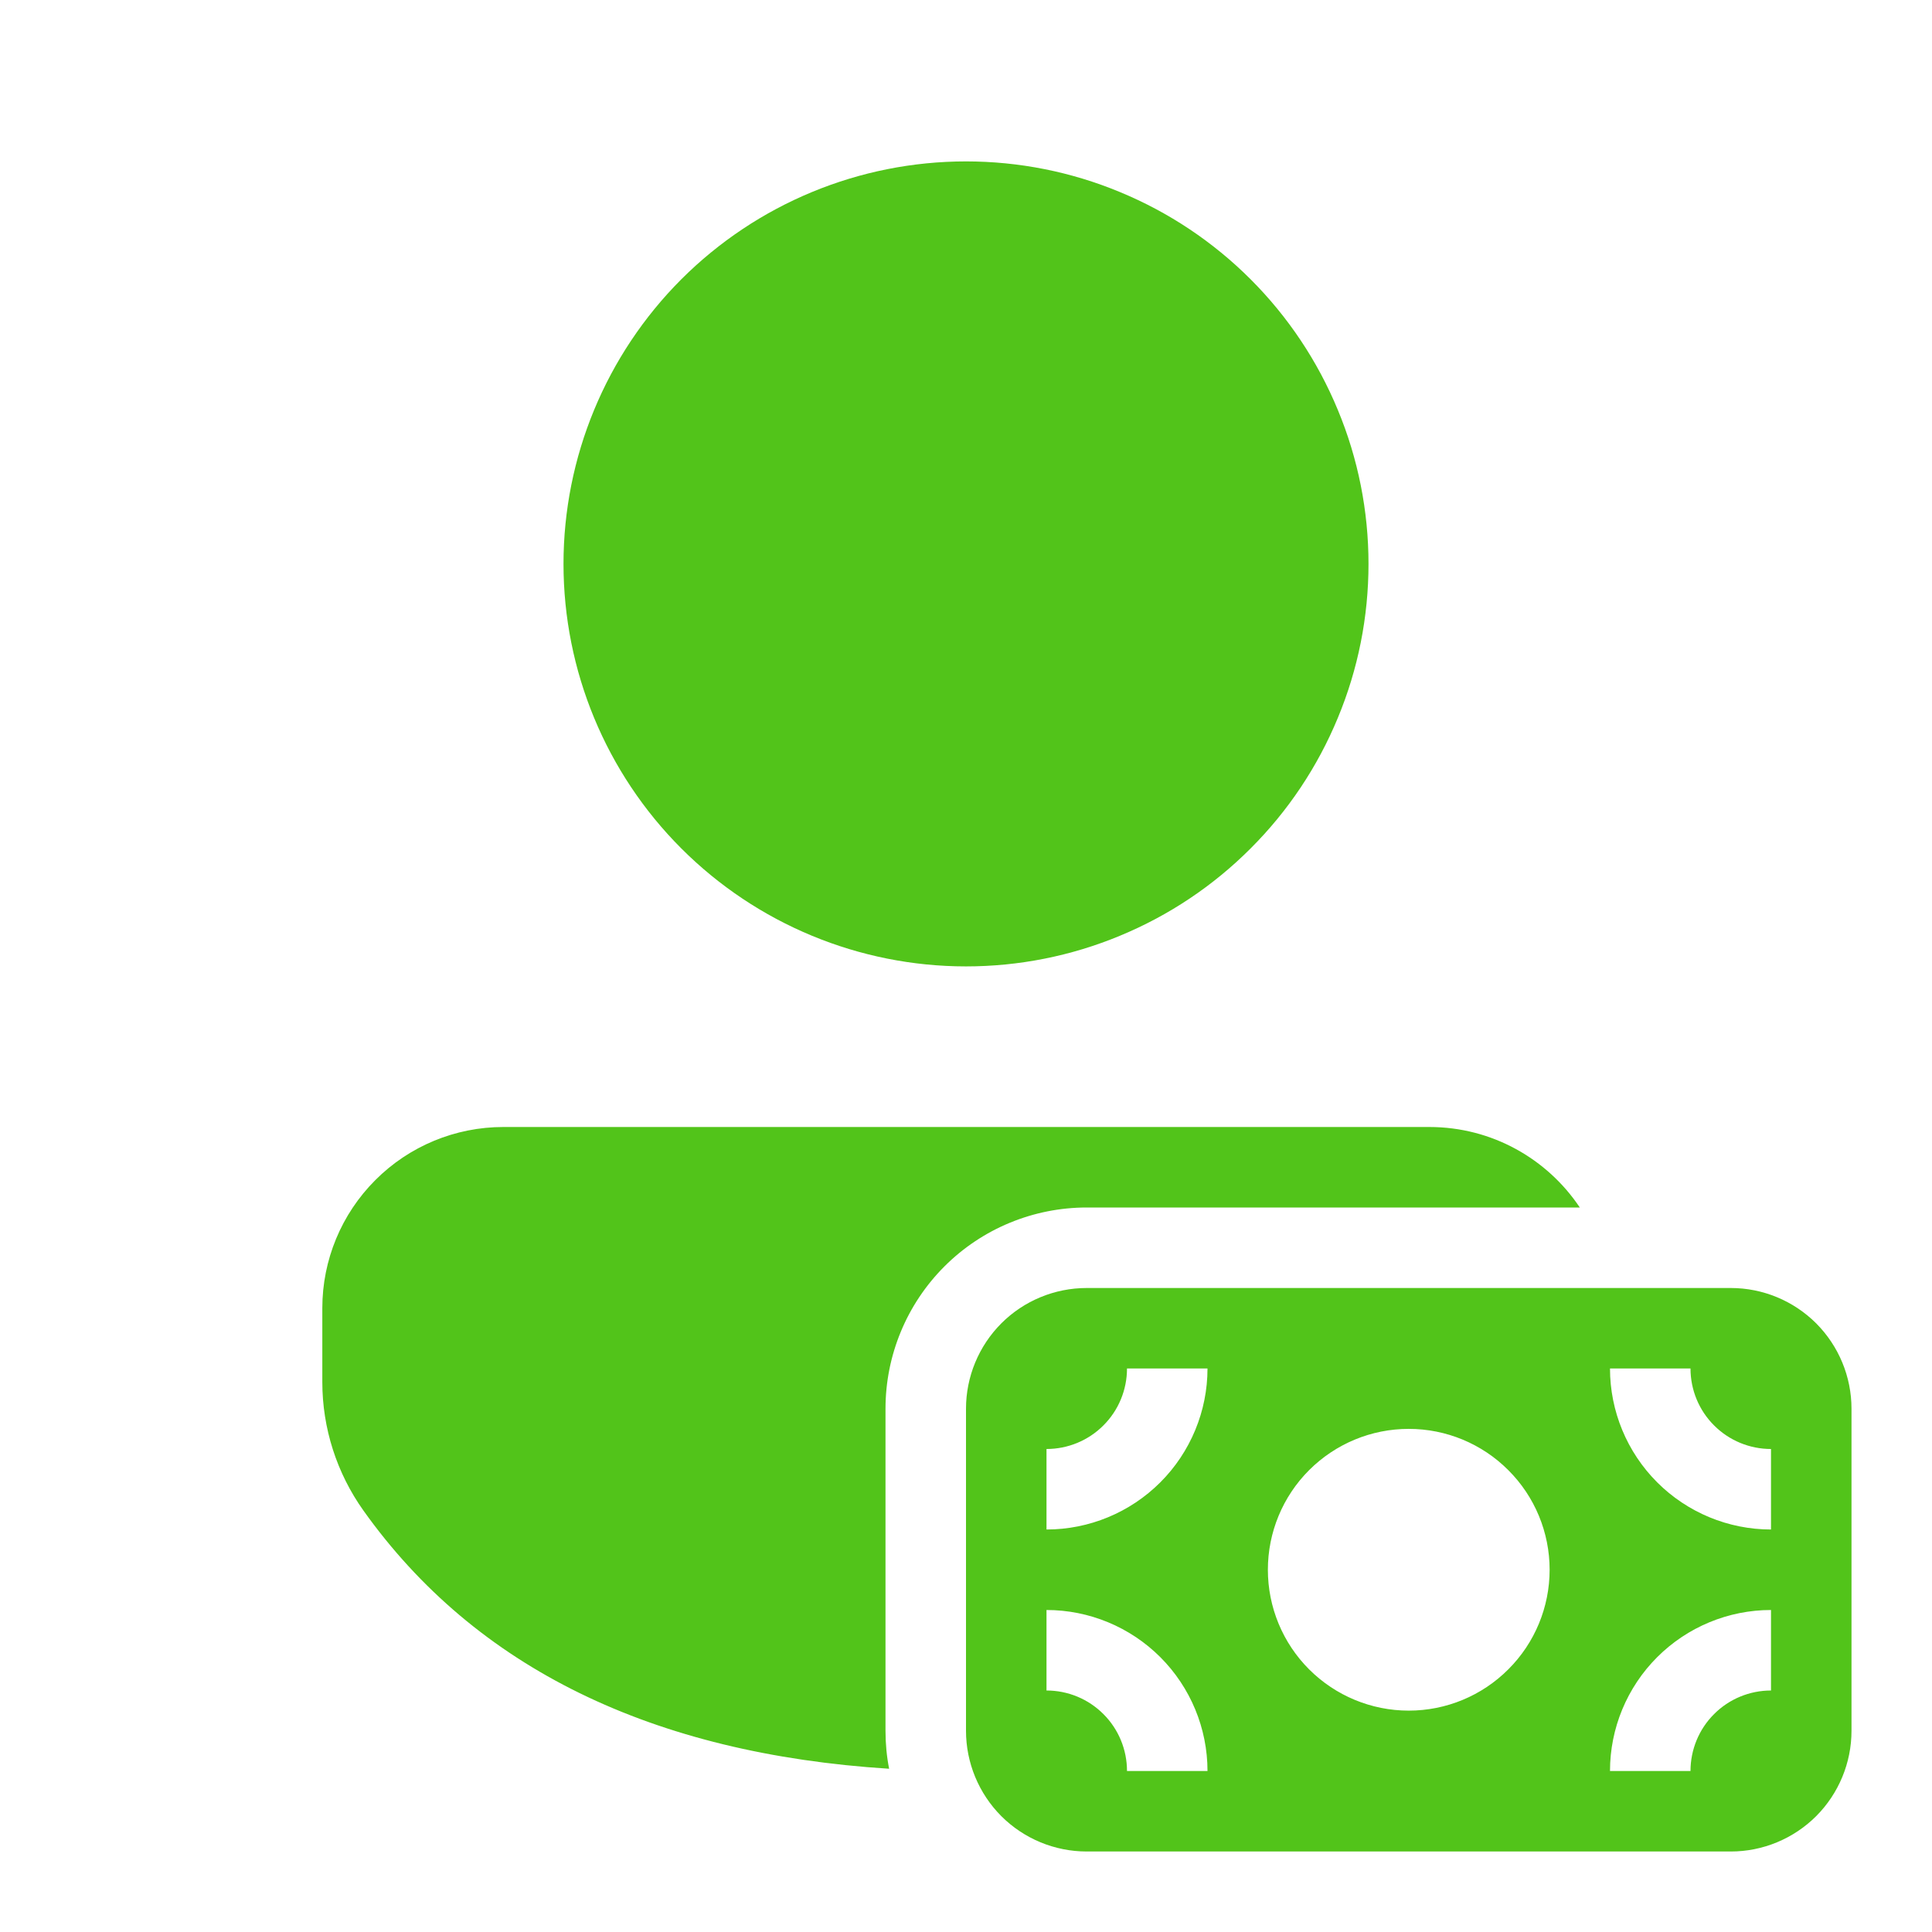 <svg width="24" height="24" viewBox="0 0 24 24" fill="none" xmlns="http://www.w3.org/2000/svg">
<path d="M17.755 14C18.535 14 19.222 14.397 19.625 15H13.5C12.837 15 12.201 15.263 11.732 15.732C11.263 16.201 11 16.837 11 17.5L11 21.5C11 21.661 11.015 21.82 11.045 21.972C8.106 21.786 5.909 20.722 4.515 18.765C4.183 18.299 4.004 17.741 4.004 17.169V16.249C4.004 15.652 4.241 15.081 4.663 14.659C5.084 14.237 5.656 14 6.253 14L17.755 14ZM12 2.005C12.656 2.005 13.307 2.134 13.913 2.386C14.52 2.637 15.071 3.005 15.535 3.469C16 3.934 16.368 4.485 16.619 5.092C16.871 5.698 17 6.348 17 7.005C17 7.662 16.871 8.312 16.619 8.918C16.368 9.525 16 10.076 15.535 10.54C15.071 11.005 14.52 11.373 13.913 11.624C13.307 11.876 12.656 12.005 12 12.005C10.674 12.005 9.402 11.478 8.464 10.54C7.527 9.603 7 8.331 7 7.005C7 5.679 7.527 4.407 8.464 3.469C9.402 2.532 10.674 2.005 12 2.005ZM12 17.5C12 17.102 12.158 16.721 12.439 16.439C12.72 16.158 13.102 16 13.5 16H21.5C21.898 16 22.279 16.158 22.561 16.439C22.842 16.721 23 17.102 23 17.5V21.5C23 21.898 22.842 22.279 22.561 22.561C22.279 22.842 21.898 23 21.5 23L13.5 23C13.102 23 12.72 22.842 12.439 22.561C12.158 22.279 12 21.898 12 21.5L12 17.5ZM22 18C21.735 18 21.48 17.895 21.293 17.707C21.105 17.52 21 17.265 21 17H20C20 17.53 20.211 18.039 20.586 18.414C20.961 18.789 21.47 19 22 19V18ZM22 20C21.47 20 20.961 20.211 20.586 20.586C20.211 20.961 20 21.47 20 22H21C21 21.735 21.105 21.48 21.293 21.293C21.48 21.105 21.735 21 22 21V20ZM14 17C14 17.265 13.895 17.52 13.707 17.707C13.52 17.895 13.265 18 13 18V19C13.53 19 14.039 18.789 14.414 18.414C14.789 18.039 15 17.53 15 17H14ZM15 22C15 21.47 14.789 20.961 14.414 20.586C14.039 20.211 13.53 20 13 20V21C13.265 21 13.52 21.105 13.707 21.293C13.895 21.48 14 21.735 14 22H15ZM19.25 19.5C19.25 19.036 19.066 18.591 18.737 18.263C18.409 17.934 17.964 17.75 17.5 17.75C17.036 17.75 16.591 17.934 16.262 18.263C15.934 18.591 15.75 19.036 15.75 19.5C15.75 19.964 15.934 20.409 16.262 20.737C16.591 21.066 17.036 21.25 17.5 21.25C17.964 21.25 18.409 21.066 18.737 20.737C19.066 20.409 19.25 19.964 19.25 19.5Z" fill="#52C41A"/>
</svg>
